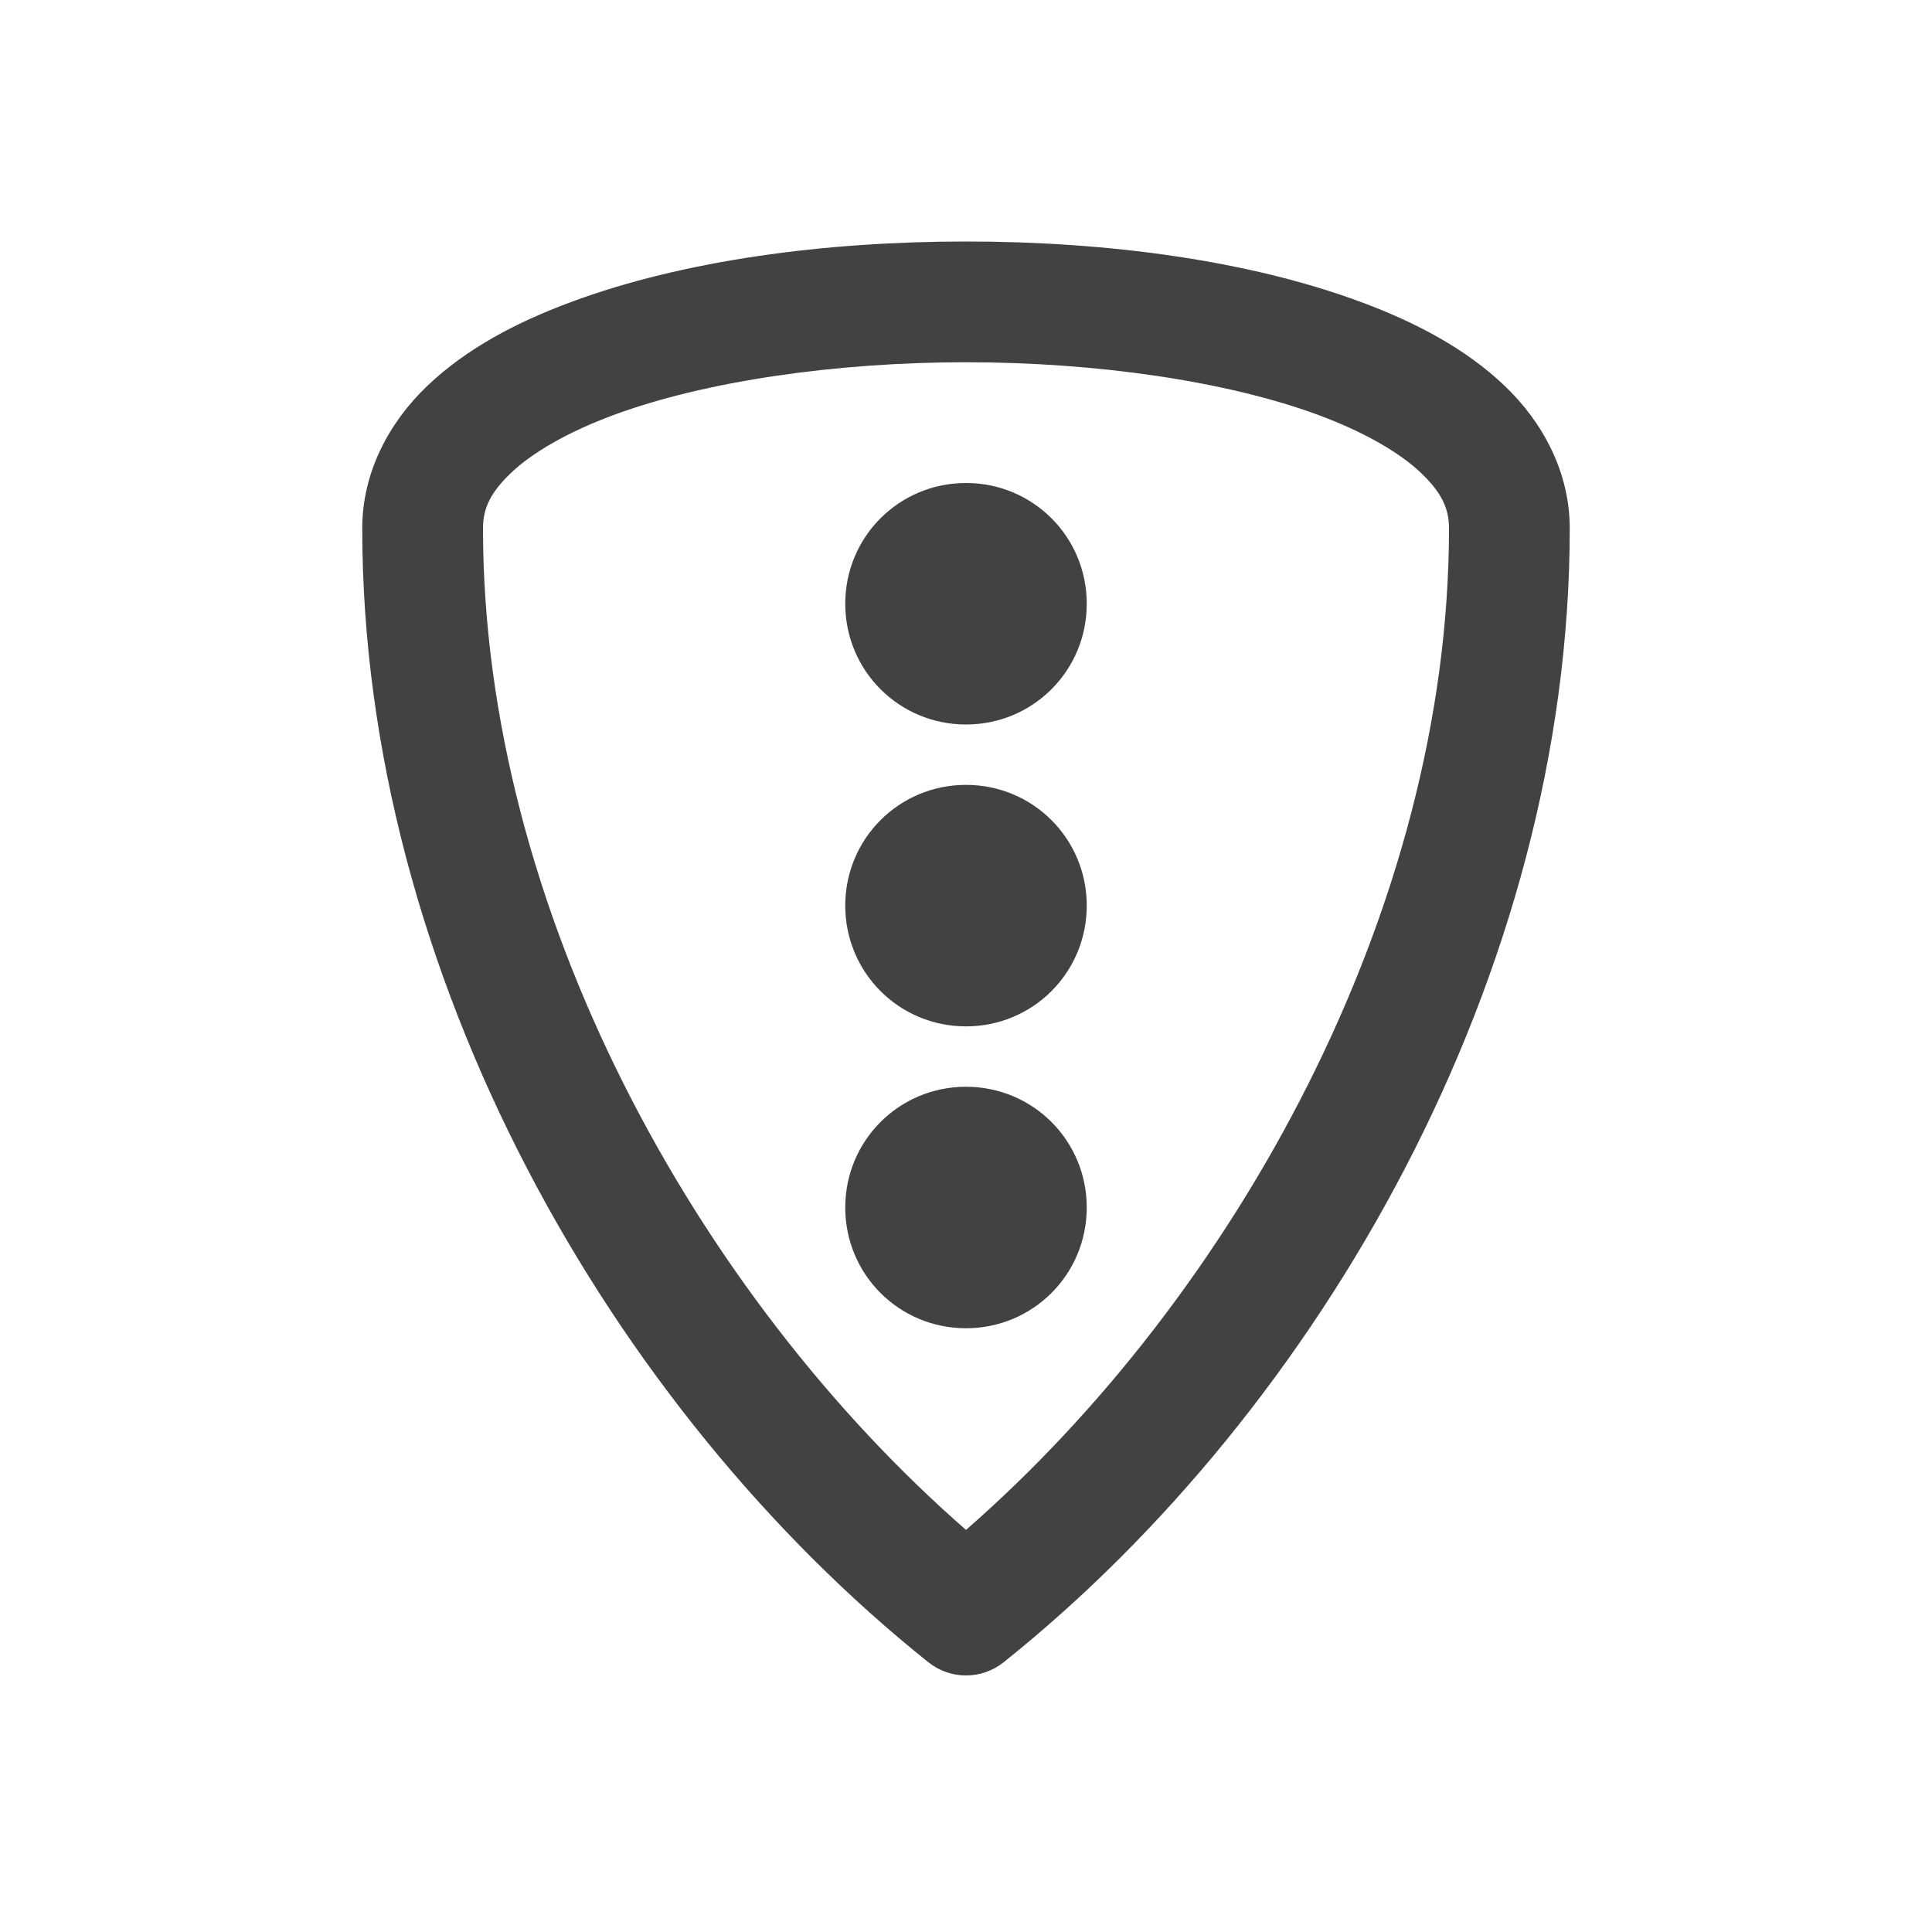 
<svg xmlns="http://www.w3.org/2000/svg" xmlns:xlink="http://www.w3.org/1999/xlink" width="32px" height="32px" viewBox="0 0 32 32" version="1.1">
<g id="surface1">
<defs>
  <style id="current-color-scheme" type="text/css">
   .ColorScheme-Text { color:#424242; } .ColorScheme-Highlight { color:#eeeeee; }
  </style>
 </defs>
<path style="fill:currentColor" class="ColorScheme-Text" d="M 16 4 C 13.656 4 11.32 4.312 9.465 5 C 8.535 5.344 7.719 5.781 7.082 6.387 C 6.445 6.992 6 7.824 6 8.75 C 6 16.133 10.133 23.34 15.375 27.531 C 15.742 27.824 16.258 27.824 16.625 27.531 C 21.867 23.34 26 16.133 26 8.75 C 26 7.824 25.555 6.992 24.918 6.387 C 24.281 5.781 23.465 5.344 22.535 5 C 20.68 4.312 18.344 4 16 4 Z M 16 6 C 18.156 6 20.32 6.312 21.84 6.875 C 22.598 7.156 23.188 7.5 23.535 7.832 C 23.883 8.164 24 8.426 24 8.75 C 24 15.059 20.453 21.453 16 25.34 C 11.547 21.453 8 15.059 8 8.75 C 8 8.426 8.117 8.164 8.465 7.832 C 8.812 7.5 9.402 7.156 10.16 6.875 C 11.68 6.312 13.844 6 16 6 Z M 16 8 C 14.891 8 14 8.891 14 10 C 14 11.109 14.891 12 16 12 C 17.109 12 18 11.109 18 10 C 18 8.891 17.109 8 16 8 Z M 16 13 C 14.891 13 14 13.891 14 15 C 14 16.109 14.891 17 16 17 C 17.109 17 18 16.109 18 15 C 18 13.891 17.109 13 16 13 Z M 16 18 C 14.891 18 14 18.891 14 20 C 14 21.109 14.891 22 16 22 C 17.109 22 18 21.109 18 20 C 18 18.891 17.109 18 16 18 Z M 16 18 "/>
</g>
</svg>
